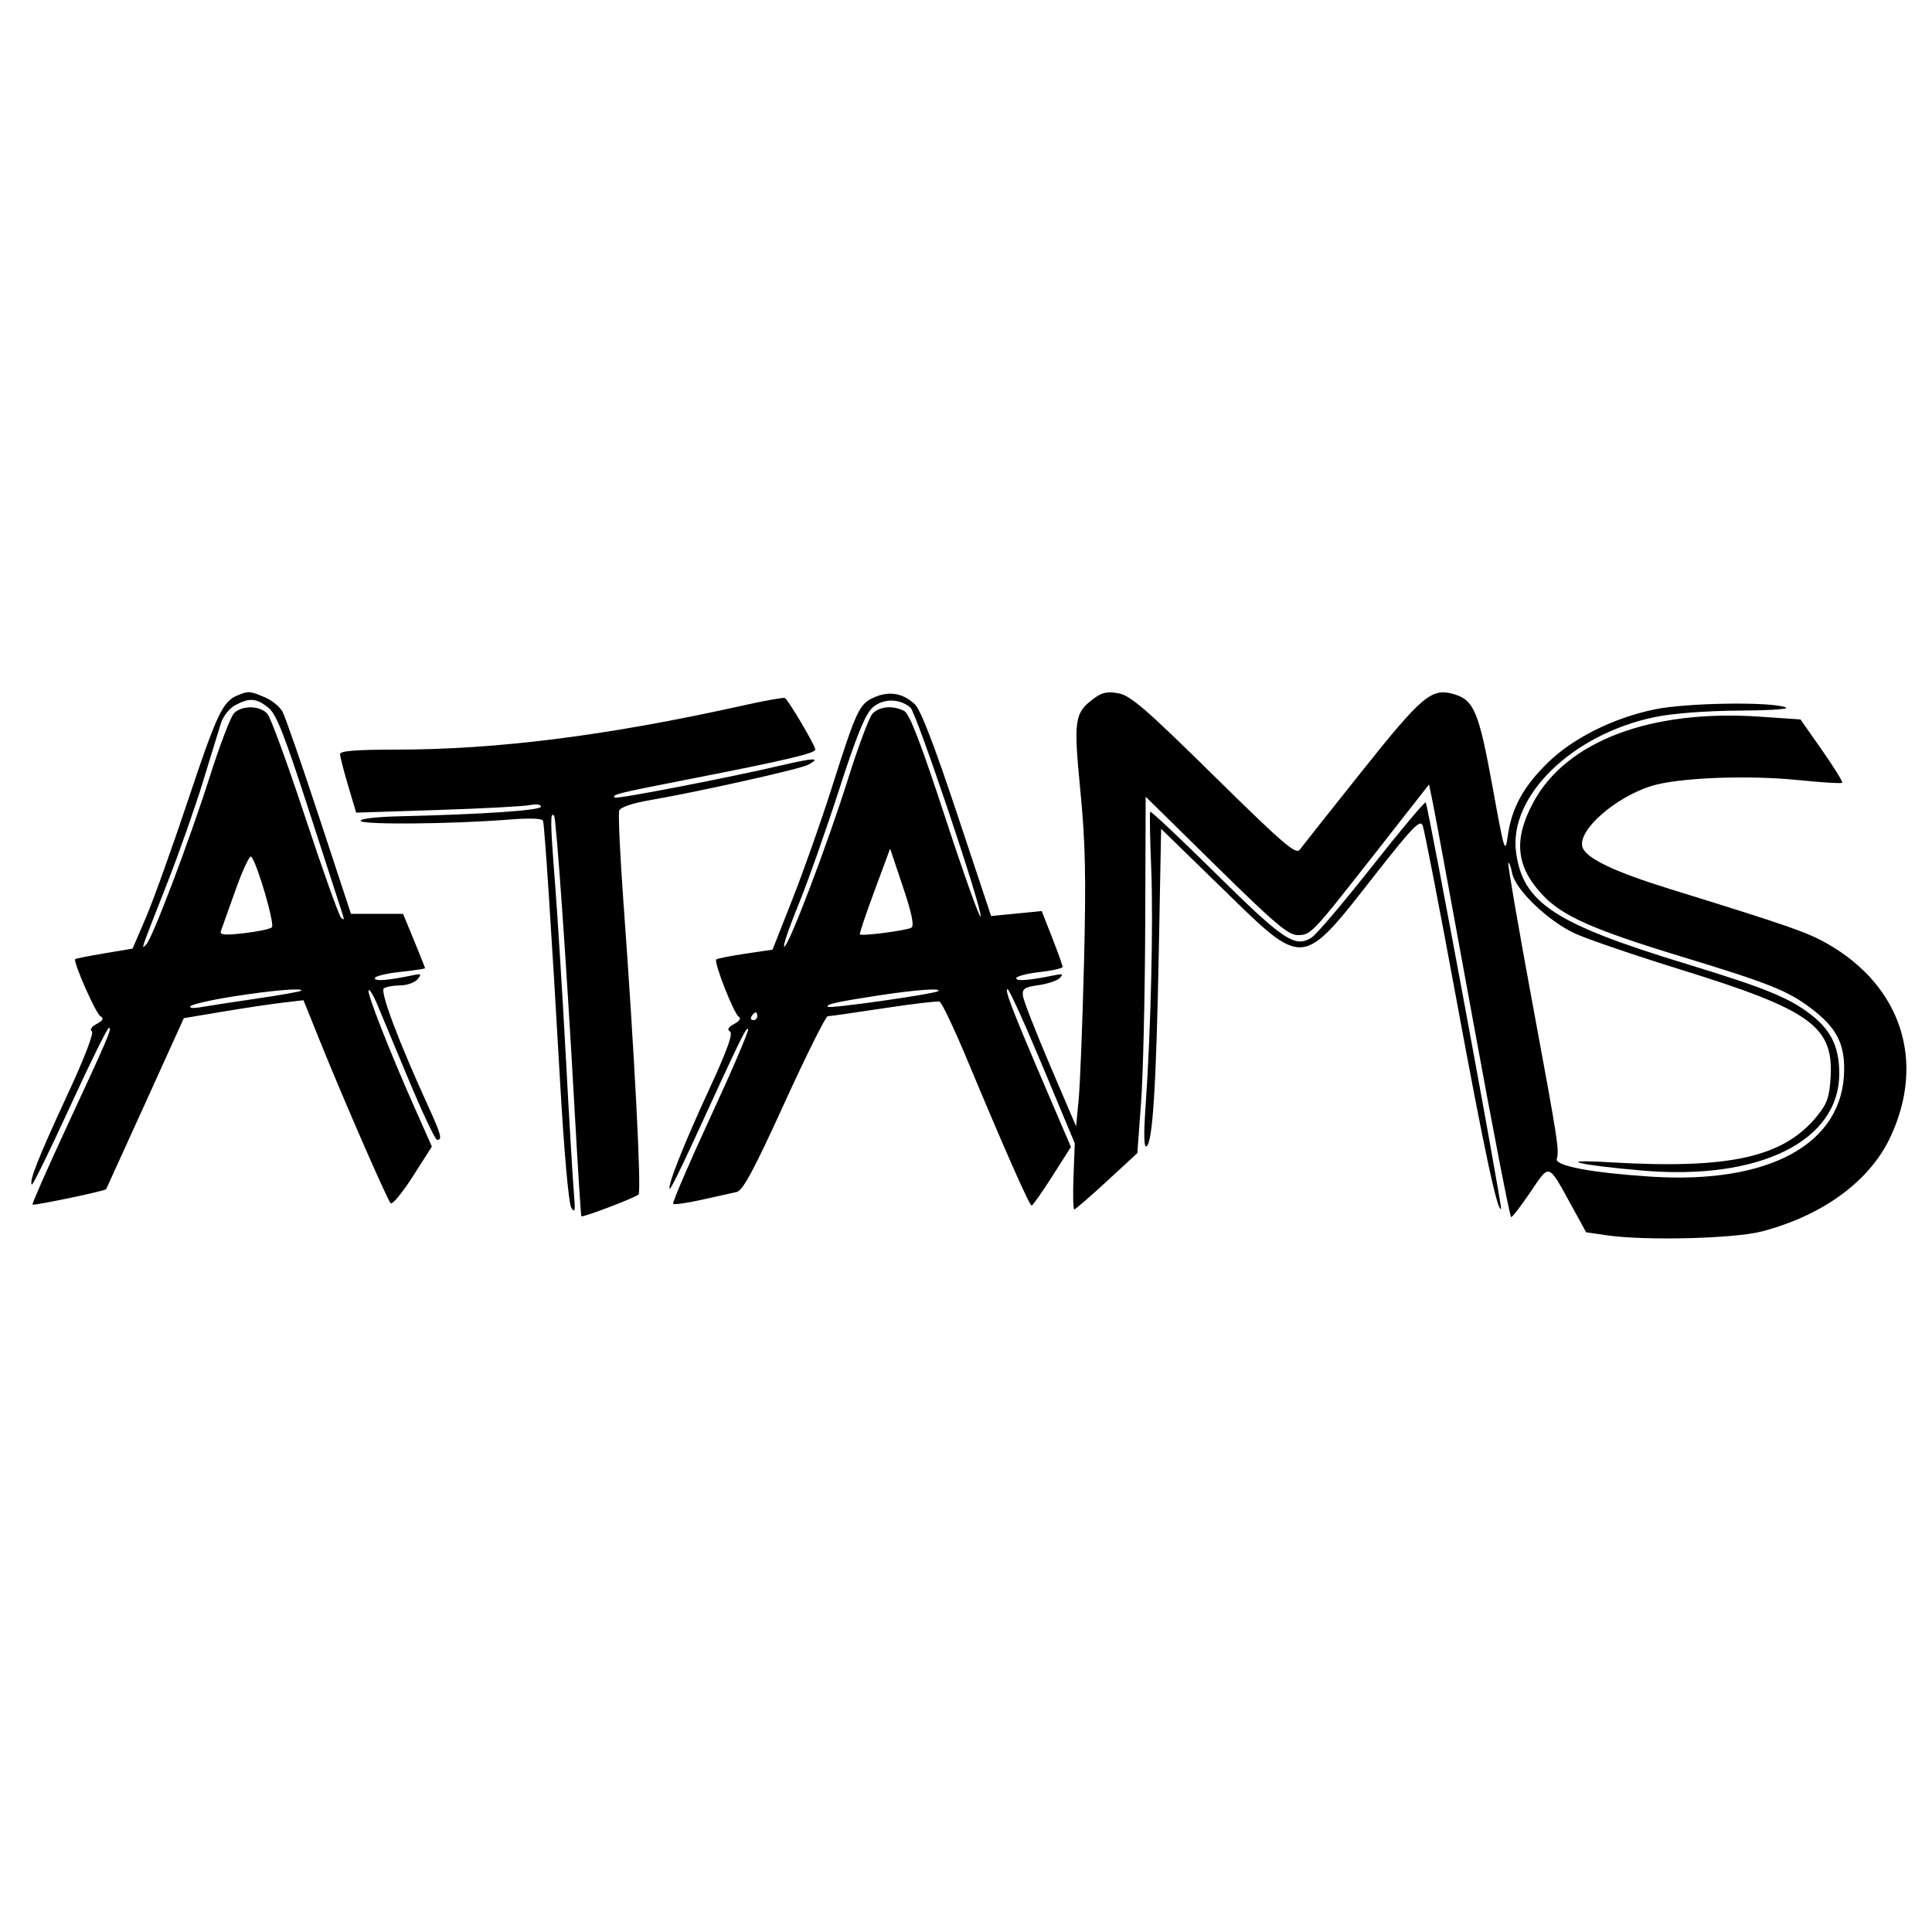 <svg xmlns="http://www.w3.org/2000/svg" width="500" height="500" viewBox="0 0 500 500" version="1.1">
	<path d="M 61.500 179.945 C 57.643 181.524, 56.149 184.682, 48.697 207 C 44.566 219.375, 39.640 233.100, 37.750 237.500 L 34.316 245.500 27.018 246.723 C 23.005 247.395, 19.605 248.070, 19.463 248.223 C 18.867 248.862, 24.750 262.227, 25.955 262.972 C 26.949 263.587, 26.716 264.081, 25 265 C 23.706 265.693, 23.172 266.491, 23.758 266.857 C 24.385 267.249, 21.922 273.674, 17.448 283.318 C 9.979 299.418, 7.456 305.789, 8.237 306.570 C 8.476 306.810, 12.902 297.780, 18.072 286.503 C 23.241 275.226, 27.792 266, 28.184 266 C 29.080 266, 28.206 268.052, 17.116 291.961 C 12.151 302.665, 8.235 311.569, 8.415 311.748 C 8.751 312.084, 27.190 308.225, 27.469 307.760 C 27.555 307.617, 32.114 297.600, 37.600 285.500 L 47.576 263.500 57.538 261.829 C 63.017 260.911, 69.984 259.866, 73.020 259.508 L 78.541 258.857 82.904 269.678 C 88.851 284.428, 100.129 310.301, 101.083 311.380 C 101.510 311.864, 104.089 308.766, 106.814 304.496 L 111.767 296.732 107.279 286.616 C 100.719 271.832, 94.844 256.822, 95.400 256.267 C 95.665 256.001, 96.612 257.520, 97.504 259.642 C 98.395 261.764, 102.078 270.587, 105.688 279.250 C 109.297 287.913, 112.644 295, 113.125 295 C 114.531 295, 114.184 293.681, 110.859 286.388 C 103.001 269.153, 98.246 256.486, 99.362 255.765 C 99.988 255.361, 101.907 255.024, 103.628 255.015 C 105.348 255.007, 107.339 254.297, 108.052 253.437 C 109.179 252.080, 109.030 251.941, 106.925 252.380 C 100.406 253.738, 97 254.006, 97 253.162 C 97 252.651, 99.925 251.920, 103.500 251.537 C 107.075 251.154, 110 250.720, 110 250.572 C 110 250.425, 108.721 247.198, 107.157 243.402 L 104.314 236.500 97.572 236.500 L 90.830 236.500 82.602 211.500 C 78.076 197.750, 73.803 185.449, 73.106 184.165 C 72.409 182.881, 70.315 181.194, 68.452 180.415 C 64.643 178.824, 64.297 178.801, 61.500 179.945 M 226.259 180.465 C 222.374 182.180, 221.693 183.632, 215.220 204 C 212.511 212.525, 207.963 225.410, 205.114 232.634 L 199.934 245.768 192.867 246.817 C 188.981 247.394, 185.603 248.064, 185.361 248.306 C 184.684 248.983, 189.925 262.336, 191.170 263.105 C 191.856 263.529, 191.416 264.242, 190 265 C 188.444 265.833, 188.104 266.446, 188.921 266.951 C 189.767 267.474, 188.184 271.858, 183.452 282.094 C 176.934 296.195, 172.660 306.993, 173.332 307.665 C 173.517 307.850, 176.300 302.264, 179.515 295.251 C 191.771 268.520, 193.109 265.775, 193.627 266.293 C 193.920 266.586, 189.560 276.777, 183.938 288.938 C 178.317 301.100, 173.940 311.273, 174.212 311.545 C 174.484 311.817, 177.810 311.348, 181.603 310.502 C 185.396 309.657, 189.448 308.756, 190.607 308.499 C 192.253 308.136, 194.969 303.095, 202.992 285.517 C 208.645 273.133, 213.694 263, 214.212 263 C 214.730 263, 221.227 262.073, 228.650 260.941 C 236.073 259.809, 242.603 259.034, 243.161 259.220 C 243.719 259.406, 246.986 266.295, 250.420 274.529 C 259.997 297.490, 266.411 312, 266.983 311.998 C 267.267 311.997, 269.673 308.585, 272.329 304.416 L 277.158 296.835 270.657 281.667 C 261.968 261.393, 259.888 255.999, 260.765 256.007 C 261.169 256.011, 265.246 264.985, 269.825 275.950 L 278.150 295.885 277.825 304.445 C 277.646 309.153, 277.733 313.004, 278.018 313.002 C 278.302 313.001, 282.091 309.721, 286.436 305.714 L 294.337 298.428 295.299 285.464 C 295.829 278.334, 296.315 257.580, 296.381 239.344 L 296.500 206.187 314.704 224.094 C 329.775 238.918, 333.403 242, 335.780 242 C 339.276 242, 339.349 241.923, 356.326 220.257 L 369.837 203.014 370.814 207.757 C 371.351 210.366, 376.001 235.561, 381.146 263.747 C 386.290 291.934, 390.763 314.996, 391.084 314.997 C 391.406 314.999, 393.656 312.068, 396.084 308.485 C 401.140 301.026, 400.555 300.823, 406.809 312.209 L 410.494 318.918 415.997 319.709 C 425.959 321.141, 448.887 320.555, 456 318.687 C 471.761 314.547, 483.828 305.708, 489.174 294.387 C 498.436 274.771, 492.107 255.193, 472.969 244.263 C 467.696 241.251, 463.004 239.619, 432 230.015 C 417.912 225.650, 410.681 222.218, 409.591 219.377 C 407.980 215.179, 417.816 206.378, 427.455 203.394 C 434.366 201.254, 452.256 200.543, 465.417 201.885 C 471.422 202.498, 476.521 202.812, 476.749 202.584 C 476.977 202.356, 474.644 198.574, 471.565 194.180 L 465.967 186.190 455.374 185.468 C 427.187 183.547, 405.323 191.828, 396.824 207.645 C 391.666 217.243, 392.309 224.125, 399.047 231.435 C 404.183 237.007, 412.077 240.537, 435 247.514 C 457.868 254.474, 462.637 256.373, 468.642 260.912 C 475.153 265.834, 477.333 269.875, 477.267 276.900 C 477.087 296.027, 457.934 306.544, 427 304.501 C 411.811 303.498, 402.404 301.716, 402.893 299.933 C 403.555 297.522, 403.260 295.639, 396.499 259.108 C 392.897 239.643, 390.127 223.540, 390.343 223.324 C 390.559 223.107, 391.012 224.309, 391.349 225.994 C 392.212 230.309, 400.709 238.438, 407.687 241.624 C 410.884 243.083, 423.297 247.316, 435.271 251.029 C 468.542 261.346, 474.513 265.640, 473.765 278.713 C 473.472 283.845, 472.879 285.585, 470.358 288.713 C 461.648 299.519, 447.748 302.636, 416.500 300.792 C 402.117 299.942, 408.252 301.492, 425 302.938 C 455.302 305.554, 476 295.357, 476 277.811 C 476 271.330, 474.060 267.019, 469.423 263.197 C 463.686 258.468, 457.404 255.851, 436.500 249.483 C 402.379 239.087, 394.156 233.712, 392.364 220.636 C 390.370 206.094, 406.855 190.003, 428.279 185.577 C 432.944 184.614, 441.477 183.961, 450.208 183.900 C 458.921 183.840, 463.524 183.488, 462 183 C 457.477 181.551, 436.321 181.916, 428.256 183.582 C 417.587 185.786, 407.116 190.998, 400.625 197.335 C 394.294 203.516, 391.273 208.988, 390.244 216.137 C 389.520 221.167, 389.386 220.742, 386.229 203.420 C 382.714 184.137, 381.446 181.133, 376.182 179.623 C 370.474 177.986, 368.022 180.057, 352.308 199.789 C 344.164 210.016, 336.978 219.078, 336.341 219.927 C 335.361 221.232, 331.931 218.271, 314.183 200.798 C 296.647 183.534, 292.577 180.011, 289.502 179.434 C 286.652 178.900, 285.219 179.188, 283.160 180.712 C 278.049 184.493, 277.799 186.176, 279.598 204.676 C 280.912 218.201, 281.095 226.991, 280.531 249.500 C 280.144 264.900, 279.528 280.650, 279.160 284.500 L 278.492 291.500 271.714 275.637 C 267.986 266.912, 264.838 258.823, 264.718 257.661 C 264.535 255.886, 265.180 255.455, 268.770 254.955 C 271.118 254.628, 273.593 253.797, 274.270 253.109 C 275.250 252.112, 274.993 251.963, 273 252.372 C 266.329 253.741, 263 254.008, 263 253.174 C 263 252.671, 265.700 251.953, 269 251.580 C 272.300 251.206, 275 250.597, 275 250.225 C 275 249.854, 273.785 246.452, 272.299 242.665 L 269.598 235.781 263.047 236.427 L 256.496 237.072 247.721 210.685 C 241.727 192.660, 238.242 183.641, 236.723 182.223 C 233.663 179.367, 230.099 178.768, 226.259 180.465 M 192 182.647 C 157.212 190.385, 128.668 194, 102.355 194 C 92.260 194, 88 194.339, 88 195.142 C 88 195.770, 88.940 199.441, 90.089 203.299 L 92.178 210.313 113.339 209.622 C 124.978 209.242, 135.738 208.669, 137.250 208.349 C 138.799 208.021, 140 208.202, 140 208.763 C 140 209.732, 125.071 210.746, 103.250 211.259 C 97.361 211.397, 93.135 211.902, 93.316 212.446 C 93.658 213.475, 116.705 213.282, 131.364 212.127 C 137.199 211.668, 140.334 211.783, 140.539 212.465 C 140.951 213.833, 142.740 241.188, 144.927 279.568 C 145.993 298.281, 147.160 311.404, 147.862 312.568 C 148.804 314.130, 148.927 313.350, 148.507 308.500 C 148.221 305.200, 147.289 289.450, 146.435 273.500 C 145.581 257.550, 144.305 237.075, 143.599 228 C 142.403 212.644, 142.372 210.005, 143.396 211.083 C 143.950 211.667, 146.635 249.953, 148.579 285 C 149.478 301.225, 150.322 314.618, 150.454 314.763 C 150.805 315.150, 164.370 309.981, 165.255 309.122 C 166.044 308.357, 164.196 272.534, 161.371 233.840 C 160.461 221.377, 159.961 210.545, 160.259 209.768 C 160.587 208.912, 163.694 207.858, 168.150 207.090 C 180.917 204.891, 207.041 199.048, 209.148 197.921 C 212.681 196.030, 210.718 196.087, 201.988 198.129 C 188.539 201.276, 159.544 206.877, 159.084 206.418 C 158.303 205.636, 159.500 205.340, 178.500 201.618 C 203.612 196.699, 211 194.960, 211 193.967 C 211 192.956, 203.984 181.084, 203.121 180.635 C 202.779 180.457, 197.775 181.362, 192 182.647 M 60.831 182.530 C 59.335 183.342, 57.717 185.412, 57.151 187.239 C 56.594 189.033, 54.485 195.900, 52.463 202.500 C 50.441 209.100, 46.317 220.800, 43.300 228.500 C 36.108 246.851, 36.512 245.678, 37.792 244.500 C 39.377 243.041, 48.938 217.812, 54.351 200.807 C 56.924 192.726, 59.729 185.414, 60.586 184.557 C 62.666 182.476, 67.324 182.580, 69.215 184.750 C 70.053 185.713, 74.454 197.750, 78.995 211.500 C 83.535 225.250, 87.710 236.950, 88.272 237.500 C 88.961 238.174, 89.129 238.011, 88.786 237 C 88.507 236.175, 84.612 224.167, 80.131 210.316 C 73.456 189.684, 71.508 184.758, 69.357 183.066 C 66.289 180.653, 64.494 180.540, 60.831 182.530 M 225.787 183.158 C 223.901 184.898, 221.671 190.386, 217.117 204.500 C 213.745 214.950, 209.009 228.338, 206.592 234.250 C 204.175 240.162, 202.540 245, 202.957 245 C 204.084 245, 214.090 218.685, 219.498 201.500 C 222.094 193.250, 224.914 185.713, 225.764 184.750 C 227.489 182.797, 231.147 182.473, 234.033 184.018 C 235.407 184.753, 238.357 192.432, 244.663 211.682 C 249.463 226.338, 253.565 237.805, 253.778 237.165 C 254.333 235.500, 237.142 184.363, 235.596 183.080 C 232.719 180.692, 228.423 180.727, 225.787 183.158 M 355.143 224.156 C 347.797 233.472, 340.757 241.768, 339.499 242.593 C 335.204 245.407, 332.284 243.468, 314.760 226.170 C 305.553 217.082, 297.868 209.838, 297.683 210.073 C 297.497 210.308, 297.605 216.767, 297.923 224.426 C 298.509 238.575, 297.851 266.633, 296.469 286.400 C 295.962 293.650, 296.044 297.091, 296.714 296.677 C 298.306 295.693, 299.236 281, 299.892 246.500 L 300.500 214.500 316.151 229.750 C 337.777 250.822, 336.612 250.929, 356.091 226.101 C 365.507 214.099, 367.519 212.018, 368.175 213.601 C 368.608 214.645, 372.571 235.075, 376.982 259 C 384.065 297.418, 387.574 313.868, 388.465 312.821 C 388.852 312.366, 369.543 208.205, 368.972 207.665 C 368.712 207.419, 362.489 214.841, 355.143 224.156 M 226.314 230.563 C 224.087 236.578, 222.383 241.640, 222.527 241.812 C 222.969 242.336, 234.681 240.815, 235.872 240.079 C 236.647 239.600, 235.976 236.369, 233.675 229.507 L 230.362 219.625 226.314 230.563 M 61.004 230.203 C 59.187 235.317, 57.475 240.115, 57.199 240.866 C 56.791 241.976, 57.897 242.097, 63.099 241.515 C 66.619 241.120, 69.888 240.433, 70.362 239.987 C 71.178 239.219, 66.564 223.395, 65.029 221.703 C 64.632 221.265, 62.820 225.090, 61.004 230.203 M 60.326 257.887 C 54.730 258.774, 49.780 259.897, 49.326 260.383 C 48.852 260.889, 49.992 261.003, 52 260.650 C 53.925 260.311, 60.450 259.309, 66.500 258.422 C 72.550 257.535, 77.688 256.627, 77.917 256.405 C 78.749 255.596, 70.267 256.311, 60.326 257.887 M 227.500 257.599 C 216.745 259.238, 213.606 259.939, 214.230 260.563 C 214.769 261.103, 242.133 257.200, 242.853 256.481 C 243.664 255.669, 236.953 256.158, 227.500 257.599 M 194.500 263 C 194.160 263.550, 194.359 264, 194.941 264 C 195.523 264, 196 263.550, 196 263 C 196 262.450, 195.802 262, 195.559 262 C 195.316 262, 194.840 262.450, 194.500 263" stroke="none" fill="black" fill-rule="evenodd"/>
</svg>